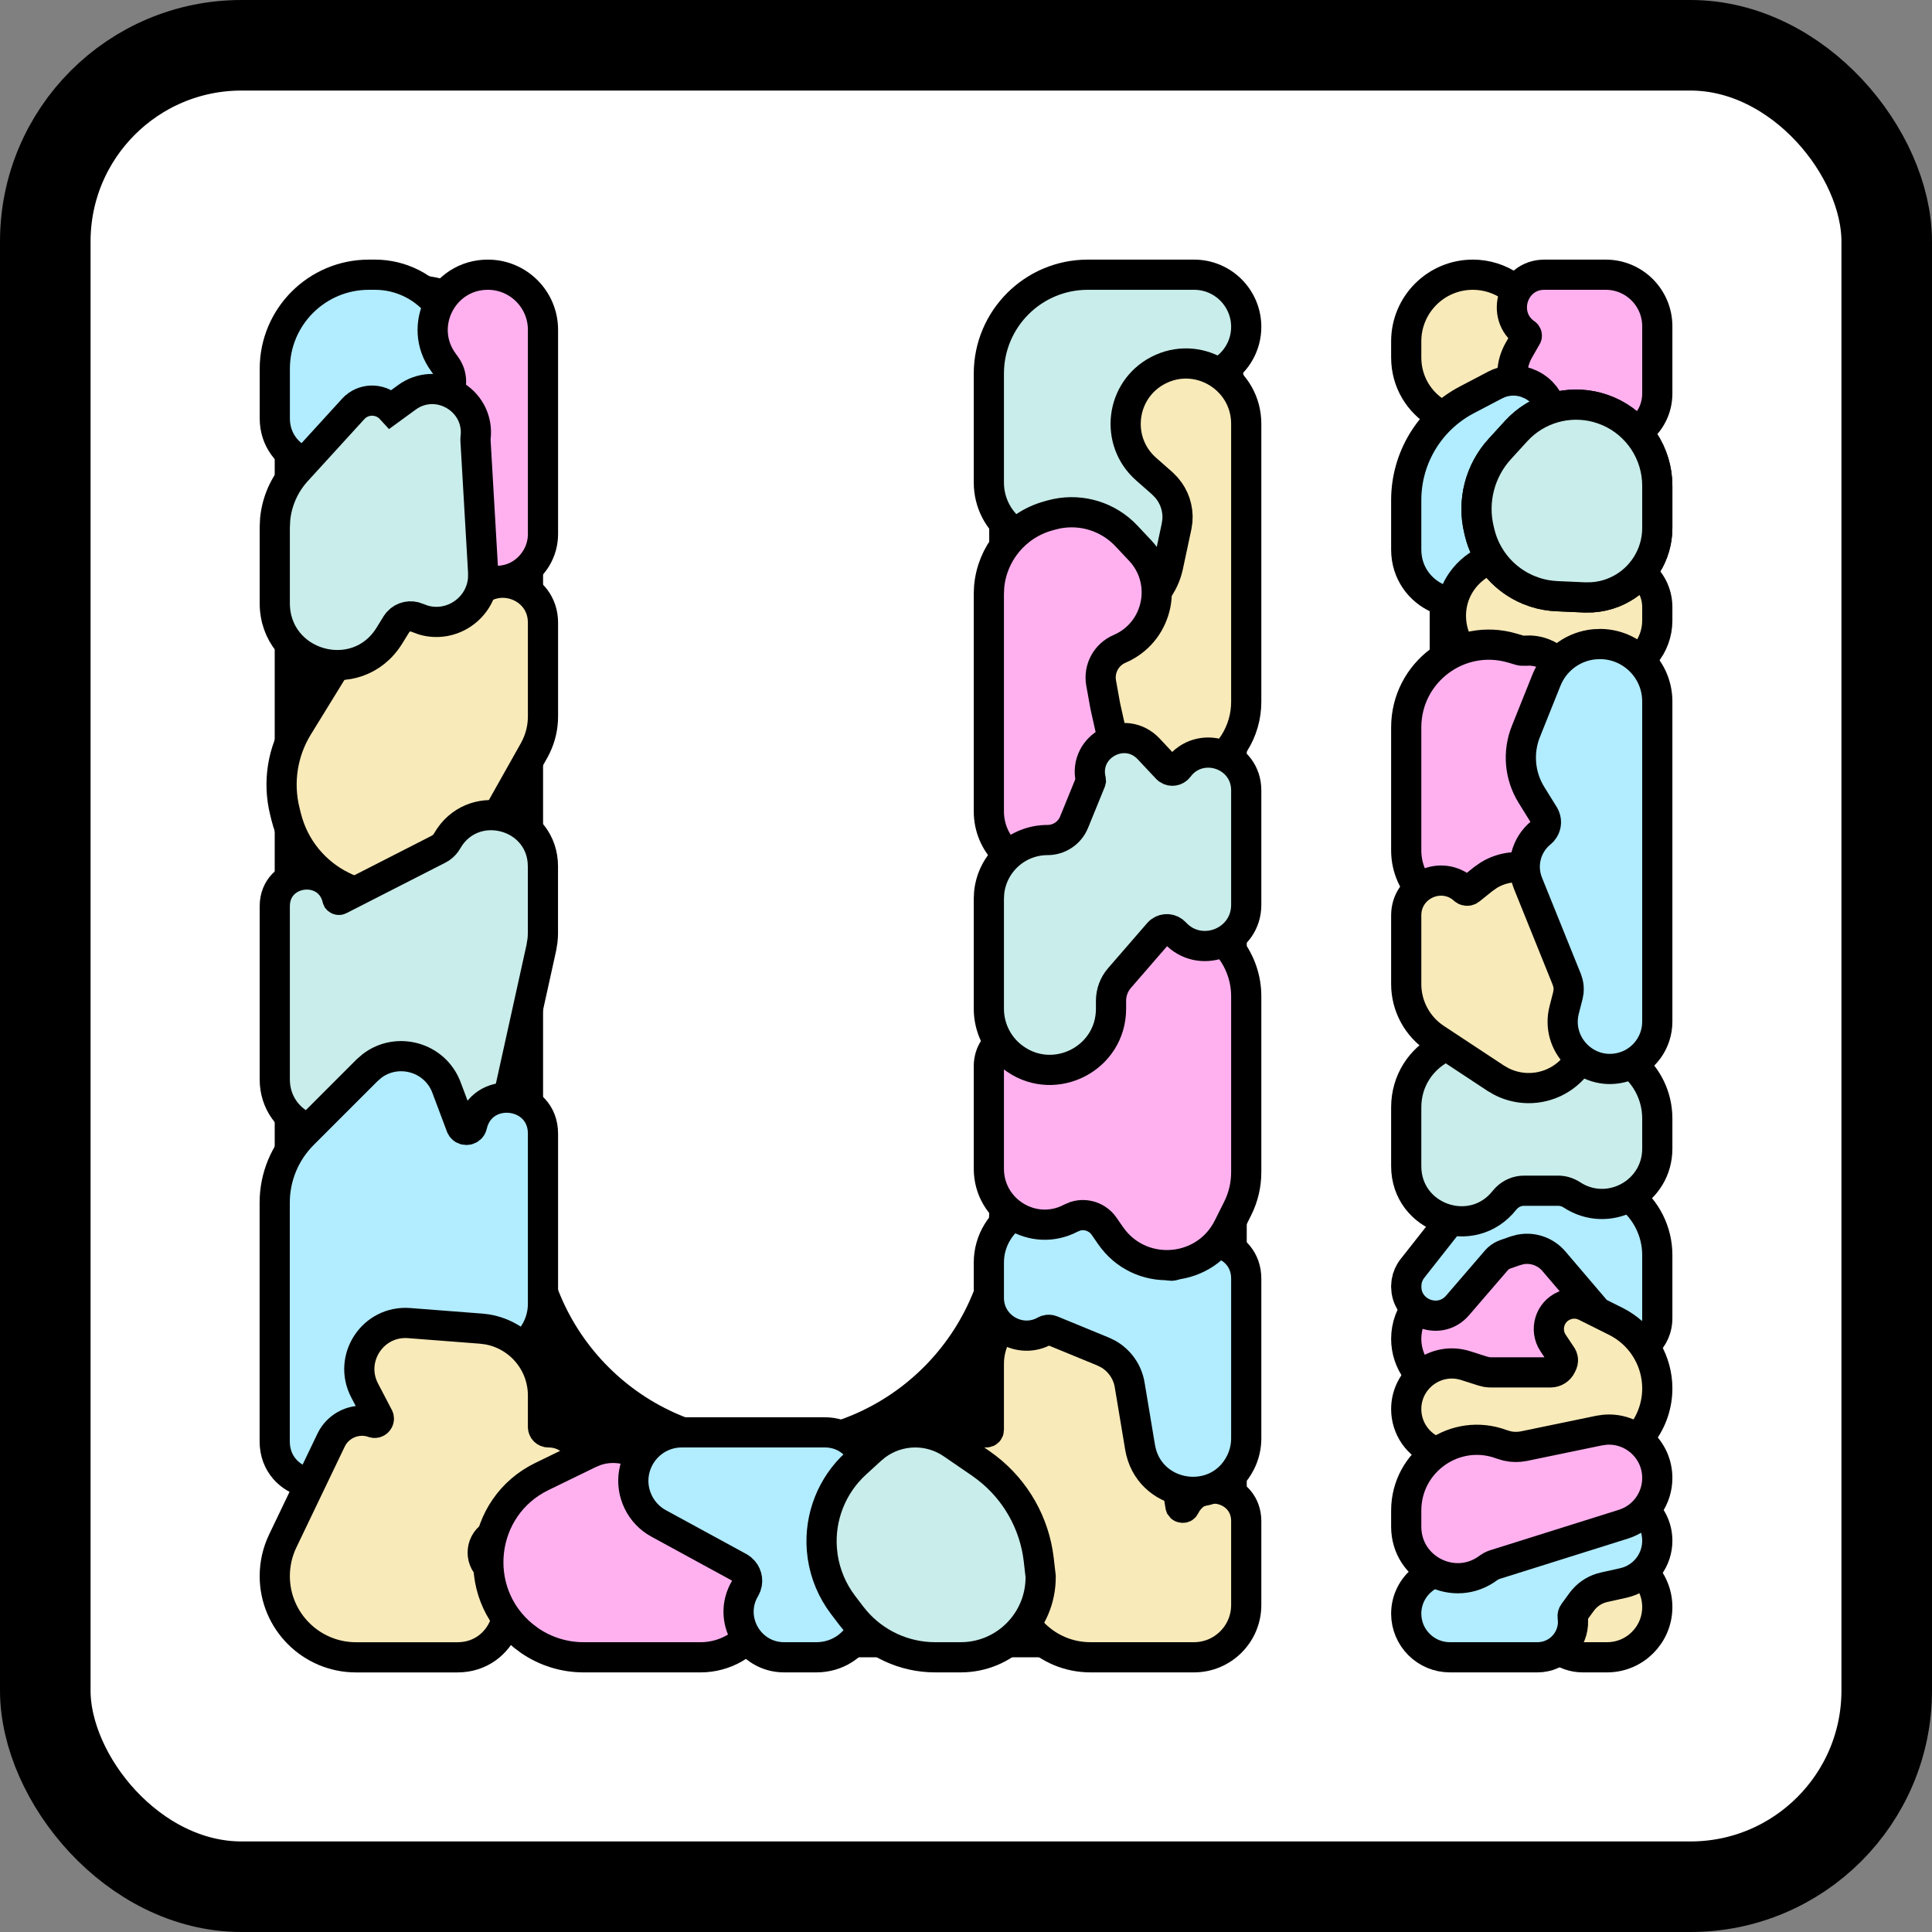 <svg width="64" height="64" viewBox="0 0 64 64" fill="none" xmlns="http://www.w3.org/2000/svg">
<rect x="0" y="0" width="64" height="64" fill="#808080" stroke="none"/>
<rect x="1.5" y="1.5" width="61" height="61" rx="6.5" fill="white" stroke="black" stroke-width="3"/>
<path d="M37.035 9.6C39.114 9.6 40.8 11.286 40.8 13.366V49.909C40.8 52.389 38.789 54.4 36.308 54.4H25.2C16.584 54.4 9.6 47.416 9.6 38.8V13.545C9.6 11.367 11.367 9.6 13.545 9.6C15.724 9.6 17.49 11.367 17.49 13.545V40.059C17.49 44.416 21.022 47.949 25.379 47.949C29.737 47.949 33.269 44.416 33.269 40.059V13.366C33.269 11.286 34.955 9.6 37.035 9.6Z" fill="black"/>
<path d="M37.035 9.6C39.114 9.6 40.8 11.286 40.8 13.366V49.909C40.8 52.389 38.789 54.4 36.308 54.4H25.2C16.584 54.4 9.6 47.416 9.6 38.8V13.545C9.6 11.367 11.367 9.6 13.545 9.6C15.724 9.6 17.49 11.367 17.49 13.545V40.059C17.49 44.416 21.022 47.949 25.379 47.949C29.737 47.949 33.269 44.416 33.269 40.059V13.366C33.269 11.286 34.955 9.6 37.035 9.6Z" stroke="black"/>
<path d="M47.36 13.12C47.36 11.176 48.936 9.6 50.88 9.6C52.824 9.6 54.4 11.176 54.4 13.12V50.88C54.4 52.824 52.824 54.4 50.88 54.4C48.936 54.4 47.36 52.824 47.36 50.88V13.12Z" fill="black"/>
<path d="M48.79 9.1C49.239 9.1 49.676 9.237 50.045 9.493L50.1 9.531L50.286 9.672C51.11 10.368 51.374 11.531 50.93 12.514L50.824 12.721L50.755 12.843C50.57 13.167 50.307 13.438 49.992 13.633L49.854 13.712L49.761 13.761C48.317 14.52 46.583 13.472 46.583 11.84V11.307C46.583 10.088 47.571 9.1 48.79 9.1Z" fill="#F8EAB9" stroke="black"/>
<path d="M53.192 9.1C54.135 9.1 54.9 9.865 54.9 10.809V13.034C54.9 14.042 53.969 14.769 53.016 14.567L52.826 14.514L51.2 13.954C50.232 13.62 49.806 12.488 50.314 11.599L50.569 11.153L50.578 11.126C50.58 11.109 50.577 11.091 50.567 11.076L50.547 11.056C49.682 10.457 50.106 9.1 51.158 9.1H53.192Z" fill="#FFB1EF" stroke="black"/>
<path d="M49.648 12.699C49.941 12.582 50.267 12.574 50.567 12.679L50.727 12.747C51.437 13.103 51.667 14.018 51.211 14.668L51.102 14.802L50.164 15.829C49.888 16.131 49.78 16.55 49.877 16.948L50.08 17.787L50.104 17.904C50.199 18.456 50.027 19.022 49.64 19.427L49.554 19.511C48.417 20.554 46.583 19.747 46.583 18.204V16.565C46.583 15.173 47.355 13.895 48.587 13.248L49.525 12.756L49.648 12.699Z" fill="#B1ECFF" stroke="black"/>
<path d="M48.829 18.827C49.401 18.374 50.179 18.264 50.859 18.551L51.073 18.64L51.188 18.683C51.304 18.72 51.425 18.742 51.547 18.747L52.724 18.799L52.819 18.792C52.85 18.787 52.881 18.778 52.911 18.767L53.09 18.708C53.989 18.475 54.9 19.151 54.9 20.113V20.556C54.9 21.404 54.294 22.12 53.477 22.275L53.311 22.299L50.749 22.536C50.536 22.556 50.321 22.546 50.112 22.505L49.904 22.454L49.507 22.337C48.006 21.893 47.563 19.98 48.717 18.922L48.829 18.827Z" fill="#F8EAB9" stroke="black"/>
<path d="M46.583 24.096C46.583 22.265 48.344 20.95 50.099 21.469L50.343 21.541L50.419 21.556C50.444 21.558 50.469 21.558 50.495 21.556L50.687 21.551C51.569 21.588 52.202 22.438 51.986 23.293L51.926 23.477L51.449 24.671C51.308 25.023 51.343 25.421 51.543 25.743L51.58 25.804L51.687 25.994C52.139 26.901 51.952 28.001 51.224 28.707L51.06 28.852L49.917 29.77C49.182 30.361 48.148 30.371 47.406 29.816L47.261 29.697C46.83 29.309 46.583 28.755 46.583 28.174V24.096Z" fill="#FFB1EF" stroke="black"/>
<path d="M53.069 51.581C54.034 51.482 54.9 52.239 54.9 53.237C54.9 54.155 54.155 54.9 53.236 54.9H52.43C51.81 54.9 51.28 54.473 51.139 53.88L51.115 53.759C51.066 53.416 51.154 53.066 51.359 52.787L51.697 52.325L51.798 52.2C52.045 51.92 52.375 51.725 52.742 51.643L52.876 51.613L53.069 51.581Z" fill="#F8EAB9" stroke="black"/>
<path d="M53.212 49.631C54.075 49.471 54.9 50.133 54.9 51.039C54.9 51.668 54.491 52.218 53.9 52.404L53.779 52.437L53.136 52.58C52.877 52.638 52.643 52.776 52.468 52.974L52.397 53.062L52.13 53.428C52.102 53.465 52.09 53.511 52.096 53.557L52.108 53.689C52.129 54.342 51.603 54.899 50.932 54.9H48.028C47.23 54.899 46.583 54.252 46.583 53.454C46.583 52.999 46.797 52.571 47.161 52.298L48.384 51.38L48.669 51.185C48.961 51.002 49.277 50.857 49.607 50.753L53.04 49.674L53.212 49.631Z" fill="#B1ECFF" stroke="black"/>
<path d="M50.038 40.438C50.835 40.228 51.69 40.49 52.231 41.125L53.04 42.073L53.13 42.192C53.511 42.766 53.336 43.549 52.748 43.907L52.616 43.976C52.492 44.033 52.448 44.186 52.523 44.3L52.559 44.353L52.641 44.496C52.787 44.79 52.813 45.129 52.715 45.442L52.656 45.596L52.629 45.654C52.401 46.147 51.908 46.463 51.366 46.463H49.562C49.33 46.463 49.099 46.435 48.874 46.382L48.65 46.32L47.825 46.054C47.085 45.817 46.583 45.128 46.583 44.35C46.583 43.922 46.737 43.508 47.016 43.183L48.683 41.247L48.791 41.13C49.05 40.866 49.367 40.665 49.717 40.543L49.88 40.487L50.038 40.438Z" fill="#FFB1EF" stroke="black"/>
<path d="M51.185 38.444C51.821 38.444 52.443 38.63 52.974 38.978L53.784 39.509L53.912 39.599C54.532 40.064 54.9 40.796 54.9 41.577V43.669C54.9 44.49 54.089 45.043 53.341 44.786L53.193 44.723L52.613 44.433C52.019 44.136 51.98 43.331 52.485 42.964L51.475 41.78C51.201 41.459 50.779 41.313 50.373 41.388L50.2 41.434L49.866 41.55C49.779 41.581 49.699 41.628 49.63 41.689L49.566 41.755L48.282 43.246C47.733 43.883 46.72 43.559 46.595 42.777L46.583 42.615L46.596 42.454C46.623 42.295 46.689 42.145 46.79 42.017L48.624 39.688L48.743 39.545C49.36 38.847 50.248 38.444 51.185 38.444Z" fill="#B1ECFF" stroke="black"/>
<path d="M51.904 43.219C52.08 43.166 52.268 43.171 52.44 43.235L52.525 43.272L53.529 43.773L53.682 43.857C54.433 44.301 54.9 45.112 54.9 45.993C54.9 47.096 54.173 48.056 53.133 48.368L52.922 48.421L51.09 48.8C50.484 48.926 49.856 48.899 49.265 48.724L49.014 48.64L47.564 48.096C46.974 47.875 46.583 47.31 46.583 46.679C46.583 45.654 47.582 44.926 48.558 45.24L49.112 45.417L49.254 45.452C49.301 45.459 49.35 45.462 49.398 45.462H51.366C51.518 45.462 51.657 45.373 51.721 45.235L51.751 45.17L51.771 45.106C51.779 45.062 51.775 45.017 51.76 44.974L51.731 44.914L51.449 44.491C51.157 44.053 51.334 43.458 51.817 43.251L51.904 43.219Z" fill="#F8EAB9" stroke="black"/>
<path d="M53.157 47.363C54.08 47.28 54.9 48.008 54.9 48.96C54.9 49.617 54.501 50.203 53.9 50.447L53.777 50.491L49.52 51.829C49.482 51.84 49.445 51.855 49.41 51.873L49.308 51.937C48.185 52.779 46.583 51.977 46.583 50.574V50.039C46.583 48.404 48.216 47.272 49.747 47.846L49.927 47.9C50.111 47.941 50.303 47.942 50.489 47.904L52.971 47.39L53.157 47.363Z" fill="#FFB1EF" stroke="black"/>
<path d="M46.583 36.683C46.583 34.917 48.547 33.859 50.021 34.831L50.13 34.895C50.389 35.029 50.69 35.067 50.976 34.998L51.981 34.756L52.12 34.727C53.556 34.468 54.9 35.573 54.9 37.056V38.051C54.9 39.46 53.383 40.323 52.183 39.65L52.068 39.58C51.933 39.492 51.775 39.444 51.614 39.444H50.488C50.267 39.444 50.057 39.533 49.903 39.688L49.84 39.758C48.769 41.119 46.583 40.362 46.583 38.63V36.683Z" fill="#C8EDEA" stroke="black"/>
<path d="M49.313 28.995C50.249 28.416 51.512 28.806 51.937 29.859L52.66 31.648L52.747 31.893C52.901 32.385 52.936 32.908 52.847 33.417L52.793 33.67L52.566 34.552C52.396 35.214 51.898 35.74 51.254 35.948L51.124 35.985C50.651 36.103 50.154 36.043 49.726 35.821L49.547 35.717L47.555 34.403C46.948 34.003 46.583 33.325 46.583 32.598V30.322C46.583 29.327 47.761 28.802 48.501 29.468L48.545 29.496C48.594 29.515 48.651 29.508 48.694 29.474L49.13 29.124L49.313 28.995Z" fill="#F8EAB9" stroke="black"/>
<path d="M53.025 21.334C54.052 21.348 54.9 22.186 54.9 23.238V33.843C54.9 34.525 54.46 35.123 53.822 35.332L53.692 35.368C52.546 35.638 51.523 34.593 51.816 33.453L51.937 32.981L51.961 32.845C51.969 32.755 51.963 32.663 51.943 32.575L51.902 32.444L50.615 29.255C50.377 28.664 50.551 27.987 51.045 27.586L51.105 27.527C51.212 27.401 51.241 27.226 51.181 27.072L51.144 26.998L50.732 26.334C50.34 25.702 50.271 24.921 50.547 24.231L51.228 22.531L51.282 22.409C51.571 21.812 52.151 21.405 52.818 21.342L53.025 21.334Z" fill="#B1ECFF" stroke="black"/>
<path d="M50.366 14.136C51.087 13.456 52.133 13.224 53.081 13.549L53.281 13.626C54.257 14.049 54.9 15.015 54.9 16.093V17.489C54.9 18.372 54.396 19.171 53.613 19.555L53.453 19.627C53.225 19.718 52.985 19.772 52.742 19.787L52.498 19.79L51.571 19.749C51.326 19.738 51.084 19.695 50.852 19.621L50.623 19.536C49.869 19.218 49.298 18.583 49.06 17.806L49.017 17.649L48.994 17.553C48.763 16.601 49.022 15.596 49.683 14.873L50.226 14.278L50.366 14.136Z" fill="white" stroke="black"/>
<path d="M50.366 14.136C51.087 13.456 52.133 13.224 53.081 13.549L53.281 13.626C54.257 14.049 54.9 15.015 54.9 16.093V17.489C54.9 18.372 54.396 19.171 53.613 19.555L53.453 19.627C53.225 19.718 52.985 19.772 52.742 19.787L52.498 19.79L51.571 19.749C51.326 19.738 51.084 19.695 50.852 19.621L50.623 19.536C49.869 19.218 49.298 18.583 49.06 17.806L49.017 17.649L48.994 17.553C48.763 16.601 49.022 15.596 49.683 14.873L50.226 14.278L50.366 14.136Z" fill="#C8EDEA" stroke="black"/>
<path d="M12.424 9.1C13.288 9.1 14.1 9.512 14.611 10.208L14.971 10.699L15.089 10.878C15.594 11.737 15.424 12.837 14.685 13.504L14.518 13.64L13.431 14.438C13.083 14.693 12.61 14.644 12.319 14.35L11.81 14.909C10.852 15.96 9.103 15.282 9.103 13.86V12.216C9.103 10.495 10.498 9.1 12.219 9.1H12.424Z" fill="#B1ECFF" stroke="black"/>
<path d="M16.161 9.1C17.169 9.1 17.987 9.918 17.987 10.926V17.692C17.987 17.97 17.912 18.242 17.771 18.48L17.707 18.579C16.897 19.736 15.115 19.288 14.909 17.937L14.893 17.804L14.677 14.809C14.662 14.608 14.671 14.405 14.703 14.206L14.931 12.784L14.94 12.696C14.951 12.518 14.908 12.342 14.817 12.189L14.768 12.114L14.689 12.005C13.805 10.799 14.666 9.1 16.161 9.1Z" fill="#FFB1EF" stroke="black"/>
<path d="M15.656 19.775C16.427 18.845 17.987 19.376 17.987 20.627V23.733C17.987 24.079 17.909 24.419 17.76 24.729L17.692 24.861L15.965 27.931C15.659 28.476 15.214 28.927 14.678 29.241L14.443 29.368C12.489 30.324 10.164 29.295 9.533 27.247L9.477 27.045L9.433 26.866C9.199 25.912 9.357 24.905 9.872 24.068L12.046 20.534L12.154 20.376C12.724 19.616 13.752 19.34 14.636 19.732L15.19 19.978L15.244 19.997C15.371 20.028 15.507 19.979 15.584 19.869L15.656 19.775Z" fill="#F8EAB9" stroke="black"/>
<path d="M14.897 27.722C15.791 26.431 17.848 26.98 17.979 28.546L17.985 28.706V30.91C17.985 30.992 17.98 31.075 17.971 31.157L17.931 31.402L16.882 36.153C16.552 37.644 14.539 37.833 13.91 36.502L13.853 36.368C13.713 35.993 13.252 35.874 12.949 36.112L12.89 36.165L12.097 36.976C11.002 38.094 9.103 37.32 9.102 35.756V30.021C9.102 28.778 10.879 28.563 11.176 29.77L11.186 29.792C11.201 29.809 11.227 29.816 11.25 29.804L14.523 28.133L14.61 28.081C14.693 28.022 14.762 27.946 14.812 27.858L14.897 27.722Z" fill="#C8EDEA" stroke="black"/>
<path d="M12.317 35.316C13.152 34.673 14.408 35.004 14.792 36.028L15.272 37.306L15.305 37.364C15.399 37.476 15.6 37.443 15.637 37.282L15.671 37.157C16.083 35.919 17.987 36.182 17.987 37.553V43.187C17.987 44.191 17.185 44.997 16.204 45.026L16.006 45.021L13.471 44.826C13.058 44.795 12.771 45.23 12.963 45.597L13.418 46.468L13.493 46.641C13.765 47.448 13.055 48.27 12.217 48.118L12.036 48.071C11.986 48.053 11.931 48.066 11.895 48.101L11.866 48.142L11.764 48.353C11.12 49.697 9.1 49.239 9.1 47.748V39.837C9.1 38.989 9.437 38.176 10.037 37.576L12.156 35.457L12.317 35.316Z" fill="#B1ECFF" stroke="black"/>
<path d="M13.551 43.829L15.936 44.013L16.15 44.04C17.202 44.224 17.987 45.14 17.987 46.228V47.272C17.987 47.37 18.067 47.449 18.165 47.449C19.372 47.449 19.778 49.028 18.786 49.628L18.685 49.683L16.365 50.827C15.93 51.042 15.858 51.634 16.23 51.945L16.337 52.042C17.383 53.068 16.671 54.901 15.157 54.901H11.793C10.307 54.901 9.103 53.696 9.102 52.21C9.102 51.808 9.192 51.41 9.366 51.047L10.966 47.71L11.016 47.615C11.291 47.158 11.853 46.948 12.366 47.126L12.41 47.135C12.495 47.137 12.563 47.057 12.549 46.974L12.534 46.932L12.079 46.061C11.523 44.997 12.354 43.737 13.551 43.829Z" fill="#F8EAB9" stroke="black"/>
<path d="M13.565 13.104C14.541 12.496 15.815 13.24 15.764 14.389L15.754 14.505C15.751 14.531 15.749 14.557 15.751 14.583L16.005 18.958L16.003 19.171C15.929 20.146 14.963 20.815 14.025 20.54L13.824 20.466C13.603 20.368 13.349 20.426 13.191 20.6L13.13 20.682L12.901 21.053C11.817 22.814 9.102 22.046 9.102 19.977V17.466L9.114 17.209C9.17 16.614 9.417 16.05 9.823 15.604L11.697 13.55L11.771 13.477C12.12 13.176 12.646 13.211 12.953 13.546L13.469 13.17L13.565 13.104Z" fill="#C8EDEA" stroke="black"/>
<path d="M19.711 48.067C20.644 47.734 21.691 48.227 22.012 49.19L22.072 49.326C22.144 49.455 22.252 49.563 22.384 49.635L24.287 50.673L24.489 50.796C25.387 51.415 25.711 52.597 25.255 53.587L25.146 53.796C24.741 54.48 24.004 54.9 23.209 54.9H19.33C18.693 54.9 18.074 54.707 17.551 54.35L17.333 54.187C15.553 52.73 15.881 49.917 17.951 48.911L19.527 48.144L19.711 48.067Z" fill="#FFB1EF" stroke="black"/>
<path d="M27.326 47.449C28.573 47.449 29.189 48.935 28.361 49.817L28.276 49.9C28.183 49.985 28.135 50.109 28.145 50.235L28.262 51.764L28.277 51.866C28.3 51.966 28.344 52.061 28.406 52.143L28.483 52.251C29.215 53.374 28.415 54.9 27.039 54.9H25.976C24.808 54.9 24.083 53.628 24.679 52.623L24.723 52.529C24.79 52.333 24.729 52.113 24.571 51.979L24.485 51.919L21.817 50.465C21.524 50.305 21.288 50.057 21.143 49.758L21.086 49.627C20.686 48.575 21.462 47.449 22.587 47.449H27.326Z" fill="#B1ECFF" stroke="black"/>
<path d="M34.004 43.296C34.501 43.087 35.065 43.082 35.57 43.29L36.924 43.848L37.068 43.913C37.776 44.26 38.277 44.927 38.408 45.711L39.103 49.884L39.113 49.914C39.117 49.92 39.12 49.924 39.123 49.927C39.131 49.934 39.146 49.943 39.167 49.946C39.188 49.949 39.205 49.945 39.215 49.94C39.222 49.937 39.234 49.93 39.246 49.905L39.296 49.815C39.847 48.913 41.283 49.287 41.283 50.387V53.168C41.283 54.124 40.507 54.9 39.551 54.9H36.124C34.679 54.9 33.507 53.744 33.476 52.307L33.258 50.412C33.246 50.315 33.204 50.225 33.138 50.155L33.063 50.094L32.073 49.433C31.181 48.838 31.602 47.449 32.674 47.449C32.72 47.449 32.757 47.411 32.757 47.365V45.175C32.757 44.439 33.154 43.759 33.796 43.398L34.004 43.296Z" fill="#F8EAB9" stroke="black"/>
<path d="M34.87 39.551C35.85 39.144 36.997 39.471 37.61 40.36L38.631 41.838L38.67 41.88C38.77 41.964 38.929 41.938 38.991 41.813L39.048 41.71C39.668 40.697 41.283 41.117 41.283 42.354V47.649C41.283 47.924 41.219 48.195 41.097 48.441C40.354 49.927 38.188 49.651 37.798 48.094L37.766 47.94L37.422 45.876C37.35 45.443 37.086 45.069 36.711 44.854L36.543 44.772L34.836 44.07C34.783 44.048 34.725 44.045 34.671 44.061L34.619 44.083C33.786 44.551 32.757 43.949 32.757 42.994V41.824C32.757 41.107 33.153 40.449 33.786 40.114L34.677 39.642L34.87 39.551Z" fill="#B1ECFF" stroke="black"/>
<path d="M36.814 31.191C37.845 30.125 39.575 30.133 40.594 31.236L40.75 31.424C41.094 31.875 41.283 32.429 41.283 33.001V38.832C41.283 39.249 41.186 39.66 41 40.032L40.689 40.653C39.941 42.151 37.902 42.339 36.883 41.057L36.787 40.928L36.574 40.62C36.359 40.31 35.971 40.182 35.622 40.29L35.474 40.352C34.241 41.004 32.757 40.11 32.757 38.715V35.316C32.757 34.427 33.783 33.931 34.479 34.483L35.091 34.969L35.146 35.006C35.43 35.17 35.803 34.969 35.804 34.625V33.153C35.804 32.636 35.989 32.136 36.328 31.745L36.717 31.297L36.814 31.191Z" fill="#FFB1EF" stroke="black"/>
<path d="M39.556 9.1C40.51 9.1 41.283 9.874 41.283 10.828C41.283 11.431 40.968 11.987 40.459 12.299L40.354 12.359L39.462 12.825C38.535 13.309 38.381 14.572 39.165 15.264L39.361 15.437L39.462 15.532C39.913 15.987 40.124 16.628 40.032 17.262L40.008 17.398C39.673 18.959 37.773 19.534 36.629 18.476L36.52 18.369L36.401 18.242C36.168 17.993 35.83 17.877 35.498 17.922L35.356 17.951C34.051 18.319 32.757 17.337 32.757 15.982V12.377C32.757 10.567 34.224 9.1 36.034 9.1H39.556Z" fill="#C8EDEA" stroke="black"/>
<path d="M38.487 12.21C39.789 11.637 41.283 12.588 41.283 14.041V23.25C41.283 23.734 41.145 24.207 40.889 24.614L40.771 24.785C39.847 26.017 38.064 26.152 36.964 25.106L36.86 25.002L36.131 24.225C35.861 23.938 35.669 23.588 35.571 23.209L35.535 23.045C35.34 21.974 35.912 20.91 36.912 20.481L37.471 20.242L37.586 20.188C38.151 19.904 38.561 19.378 38.694 18.755L38.974 17.444L39.004 17.246C39.034 16.849 38.905 16.457 38.644 16.156L38.504 16.013L37.965 15.538C36.914 14.611 37.12 12.918 38.362 12.27L38.487 12.21Z" fill="#F8EAB9" stroke="black"/>
<path d="M34.993 17.021C35.838 16.845 36.72 17.12 37.316 17.755L37.767 18.235L37.853 18.332C38.683 19.333 38.365 20.855 37.204 21.44L37.086 21.495C36.643 21.685 36.391 22.155 36.477 22.629L36.612 23.379L36.97 24.989L37.013 25.226C37.081 25.7 37.04 26.182 36.894 26.638L36.812 26.863L36.506 27.614C36.207 28.347 35.494 28.826 34.703 28.826C33.628 28.826 32.757 27.955 32.757 26.88V19.676L32.766 19.452C32.858 18.345 33.629 17.398 34.714 17.093L34.824 17.062L34.993 17.021Z" fill="#FFB1EF" stroke="black"/>
<path d="M36.131 25.825C35.882 24.707 37.268 23.975 38.052 24.809L38.656 25.453L38.699 25.49C38.806 25.561 38.955 25.54 39.036 25.432L39.105 25.346C39.849 24.505 41.283 25.019 41.283 26.181V29.973C41.283 31.175 39.854 31.771 39 30.978L38.92 30.897C38.791 30.758 38.582 30.744 38.436 30.852L38.379 30.906L37.084 32.4C36.903 32.609 36.804 32.876 36.804 33.153V33.415C36.804 35.055 34.968 35.993 33.647 35.092L33.521 35C33.038 34.616 32.757 34.032 32.757 33.415V29.773L32.767 29.574C32.866 28.592 33.695 27.827 34.703 27.827C35.088 27.827 35.435 27.593 35.58 27.237L36.125 25.9L36.134 25.863L36.131 25.825Z" fill="#C8EDEA" stroke="black"/>
<path d="M34.473 52.249C34.473 53.713 33.287 54.9 31.823 54.9H30.979C29.955 54.9 28.986 54.451 28.325 53.678L28.197 53.52L27.925 53.163C27.57 52.695 27.34 52.147 27.253 51.57L27.225 51.321C27.143 50.251 27.558 49.203 28.35 48.479L28.858 48.015L29.013 47.886C29.388 47.603 29.847 47.449 30.32 47.449C30.758 47.449 31.186 47.582 31.547 47.831L32.489 48.477L32.685 48.621C33.645 49.36 34.27 50.459 34.41 51.669L34.47 52.192L34.473 52.221V52.249Z" fill="#C8EDEA" stroke="black"/>
</svg>
